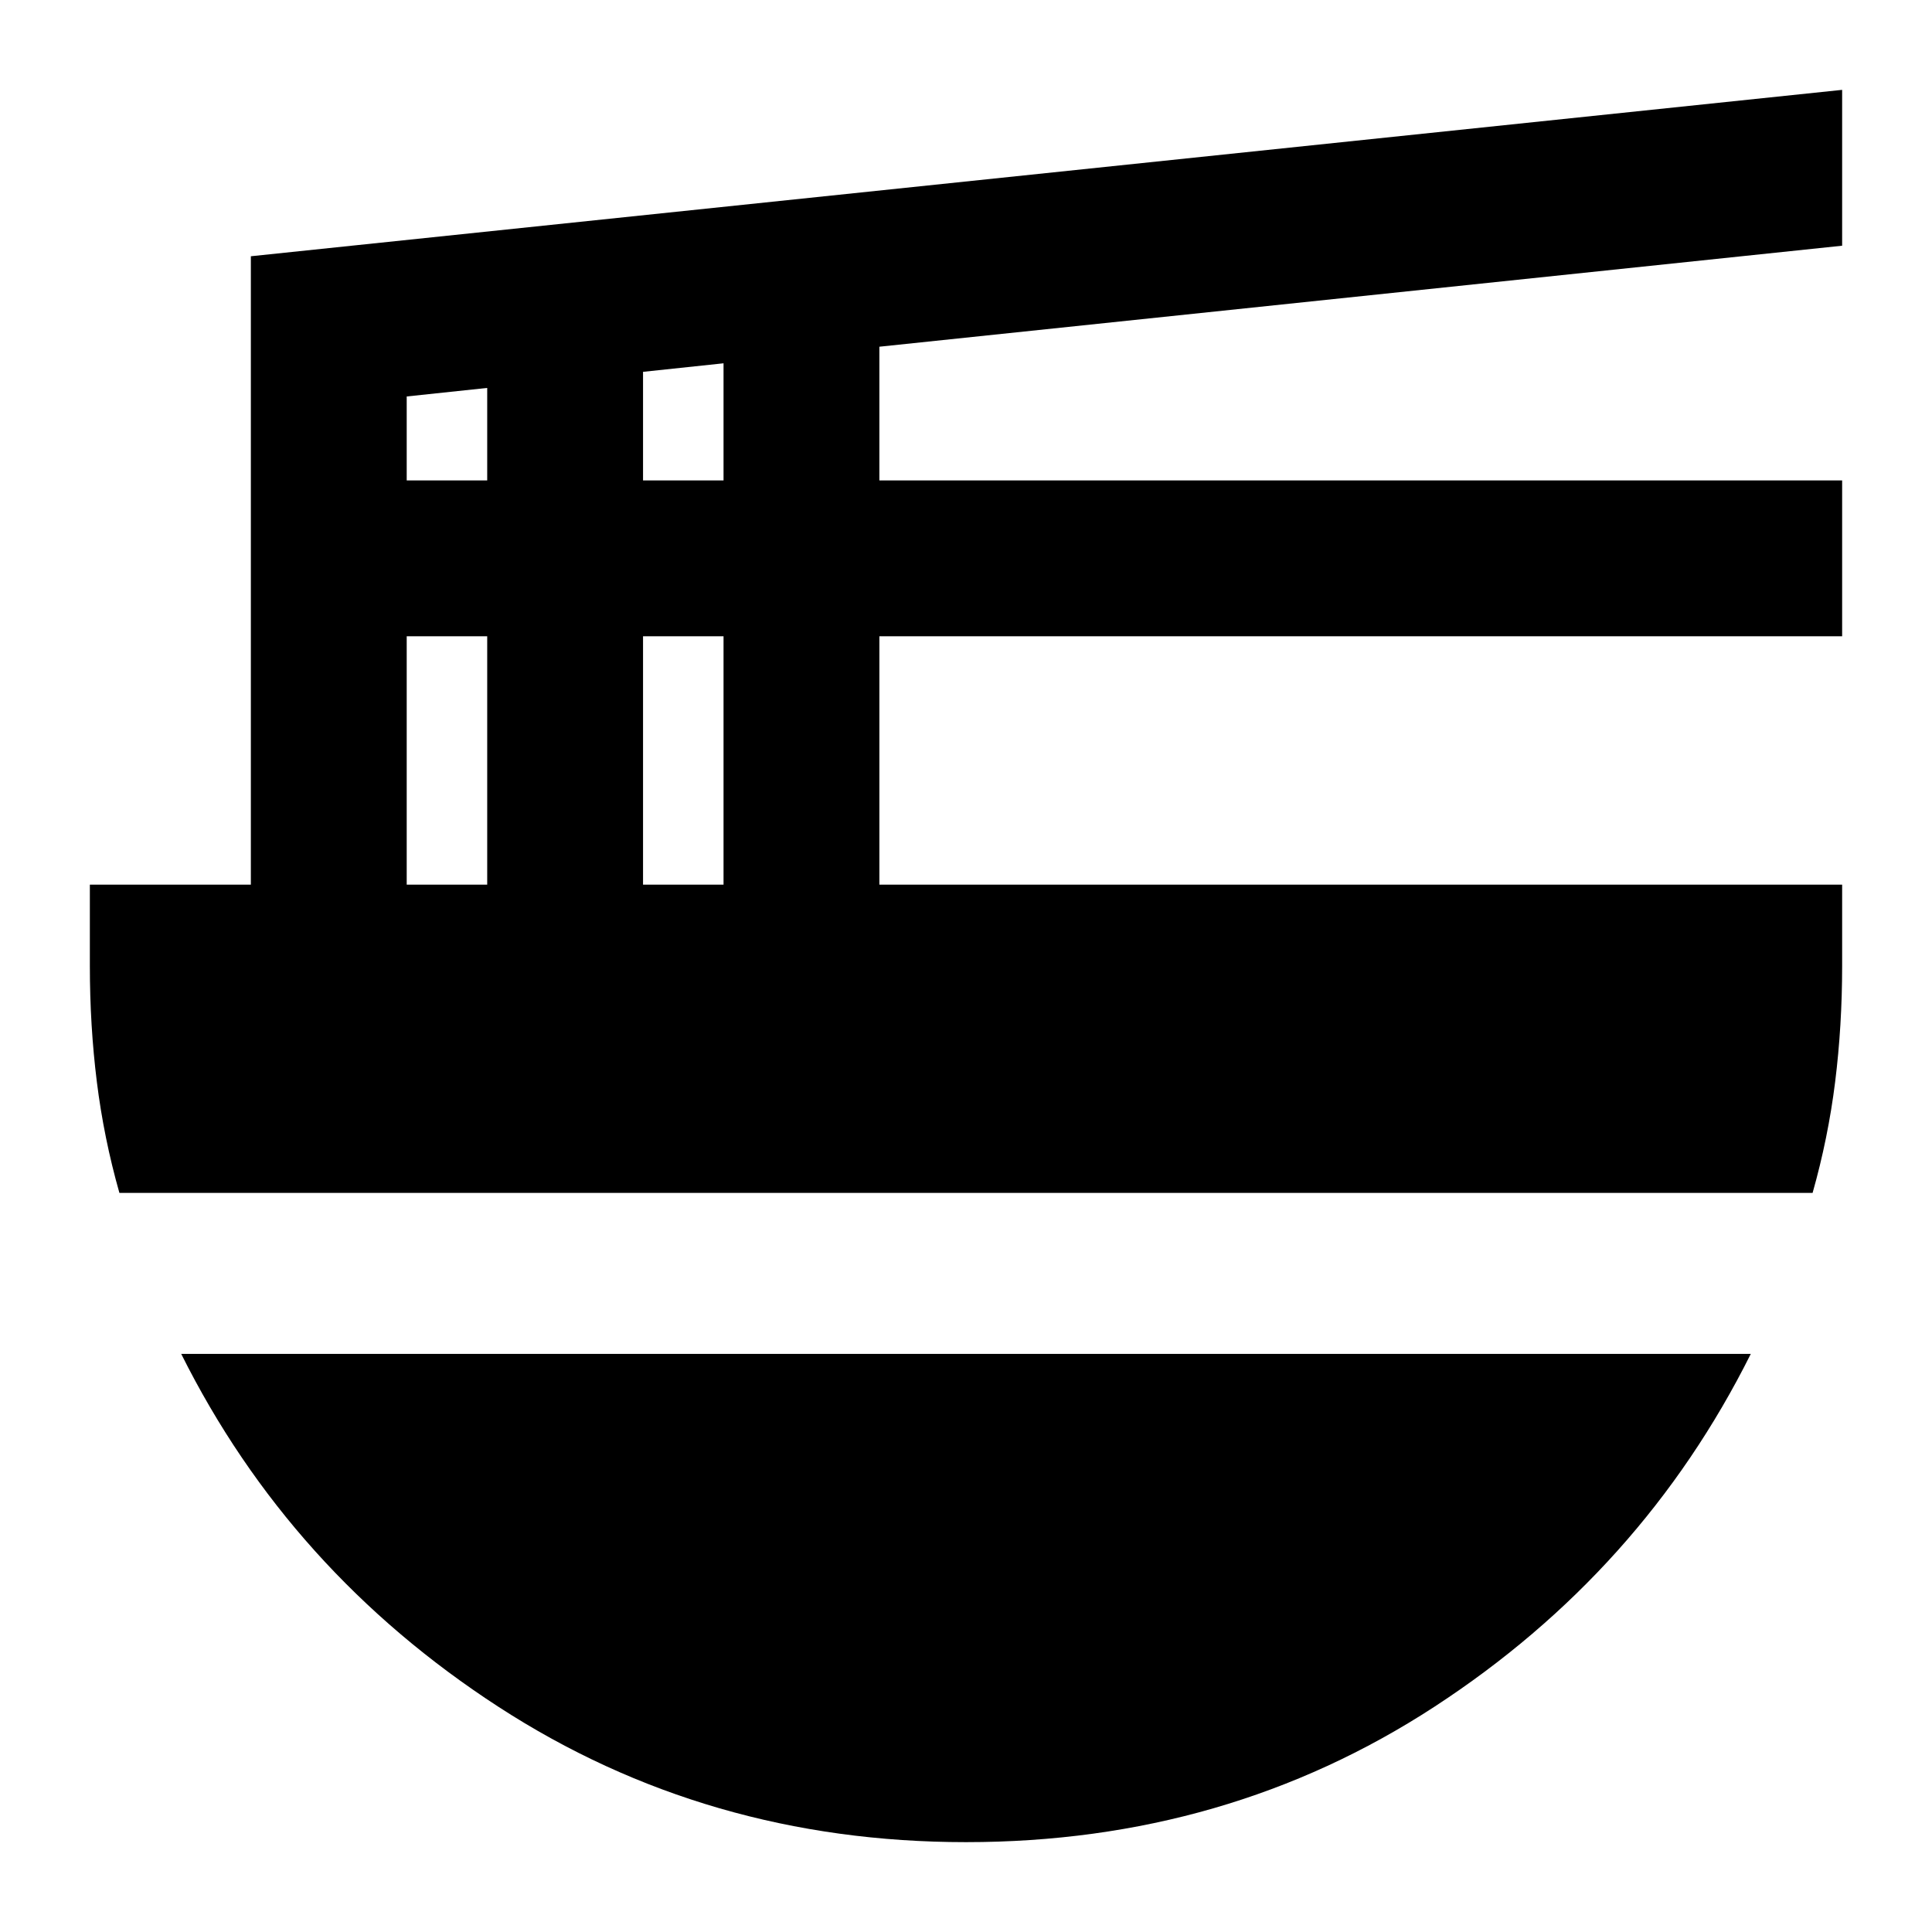 <svg xmlns="http://www.w3.org/2000/svg" height="24" viewBox="0 -960 960 960" width="24"><path d="M202.09-520.43h40v-123.42h-40v123.42Zm0-200.85h40v-45.96l-40 4.24v41.72Zm117.43 200.85h40v-123.42h-40v123.42Zm0-200.85h40v-58.2l-40 4.24v53.96Zm581.15 354.02H59.33q-7.72-27.2-11.2-55.13-3.48-27.94-3.48-57.61v-40.43h80v-312.24l790.7-82.68v77.44l-478.39 50.19v66.44h478.39v77.43H436.96v123.42h478.39V-480q0 29.67-3.48 57.61-3.48 27.93-11.2 55.13ZM480-44.65q-128.76 0-232.38-67.28Q144-179.22 90.04-287.26h779.92Q816-179.22 712.76-111.93 609.52-44.65 480-44.65Z"/></svg>